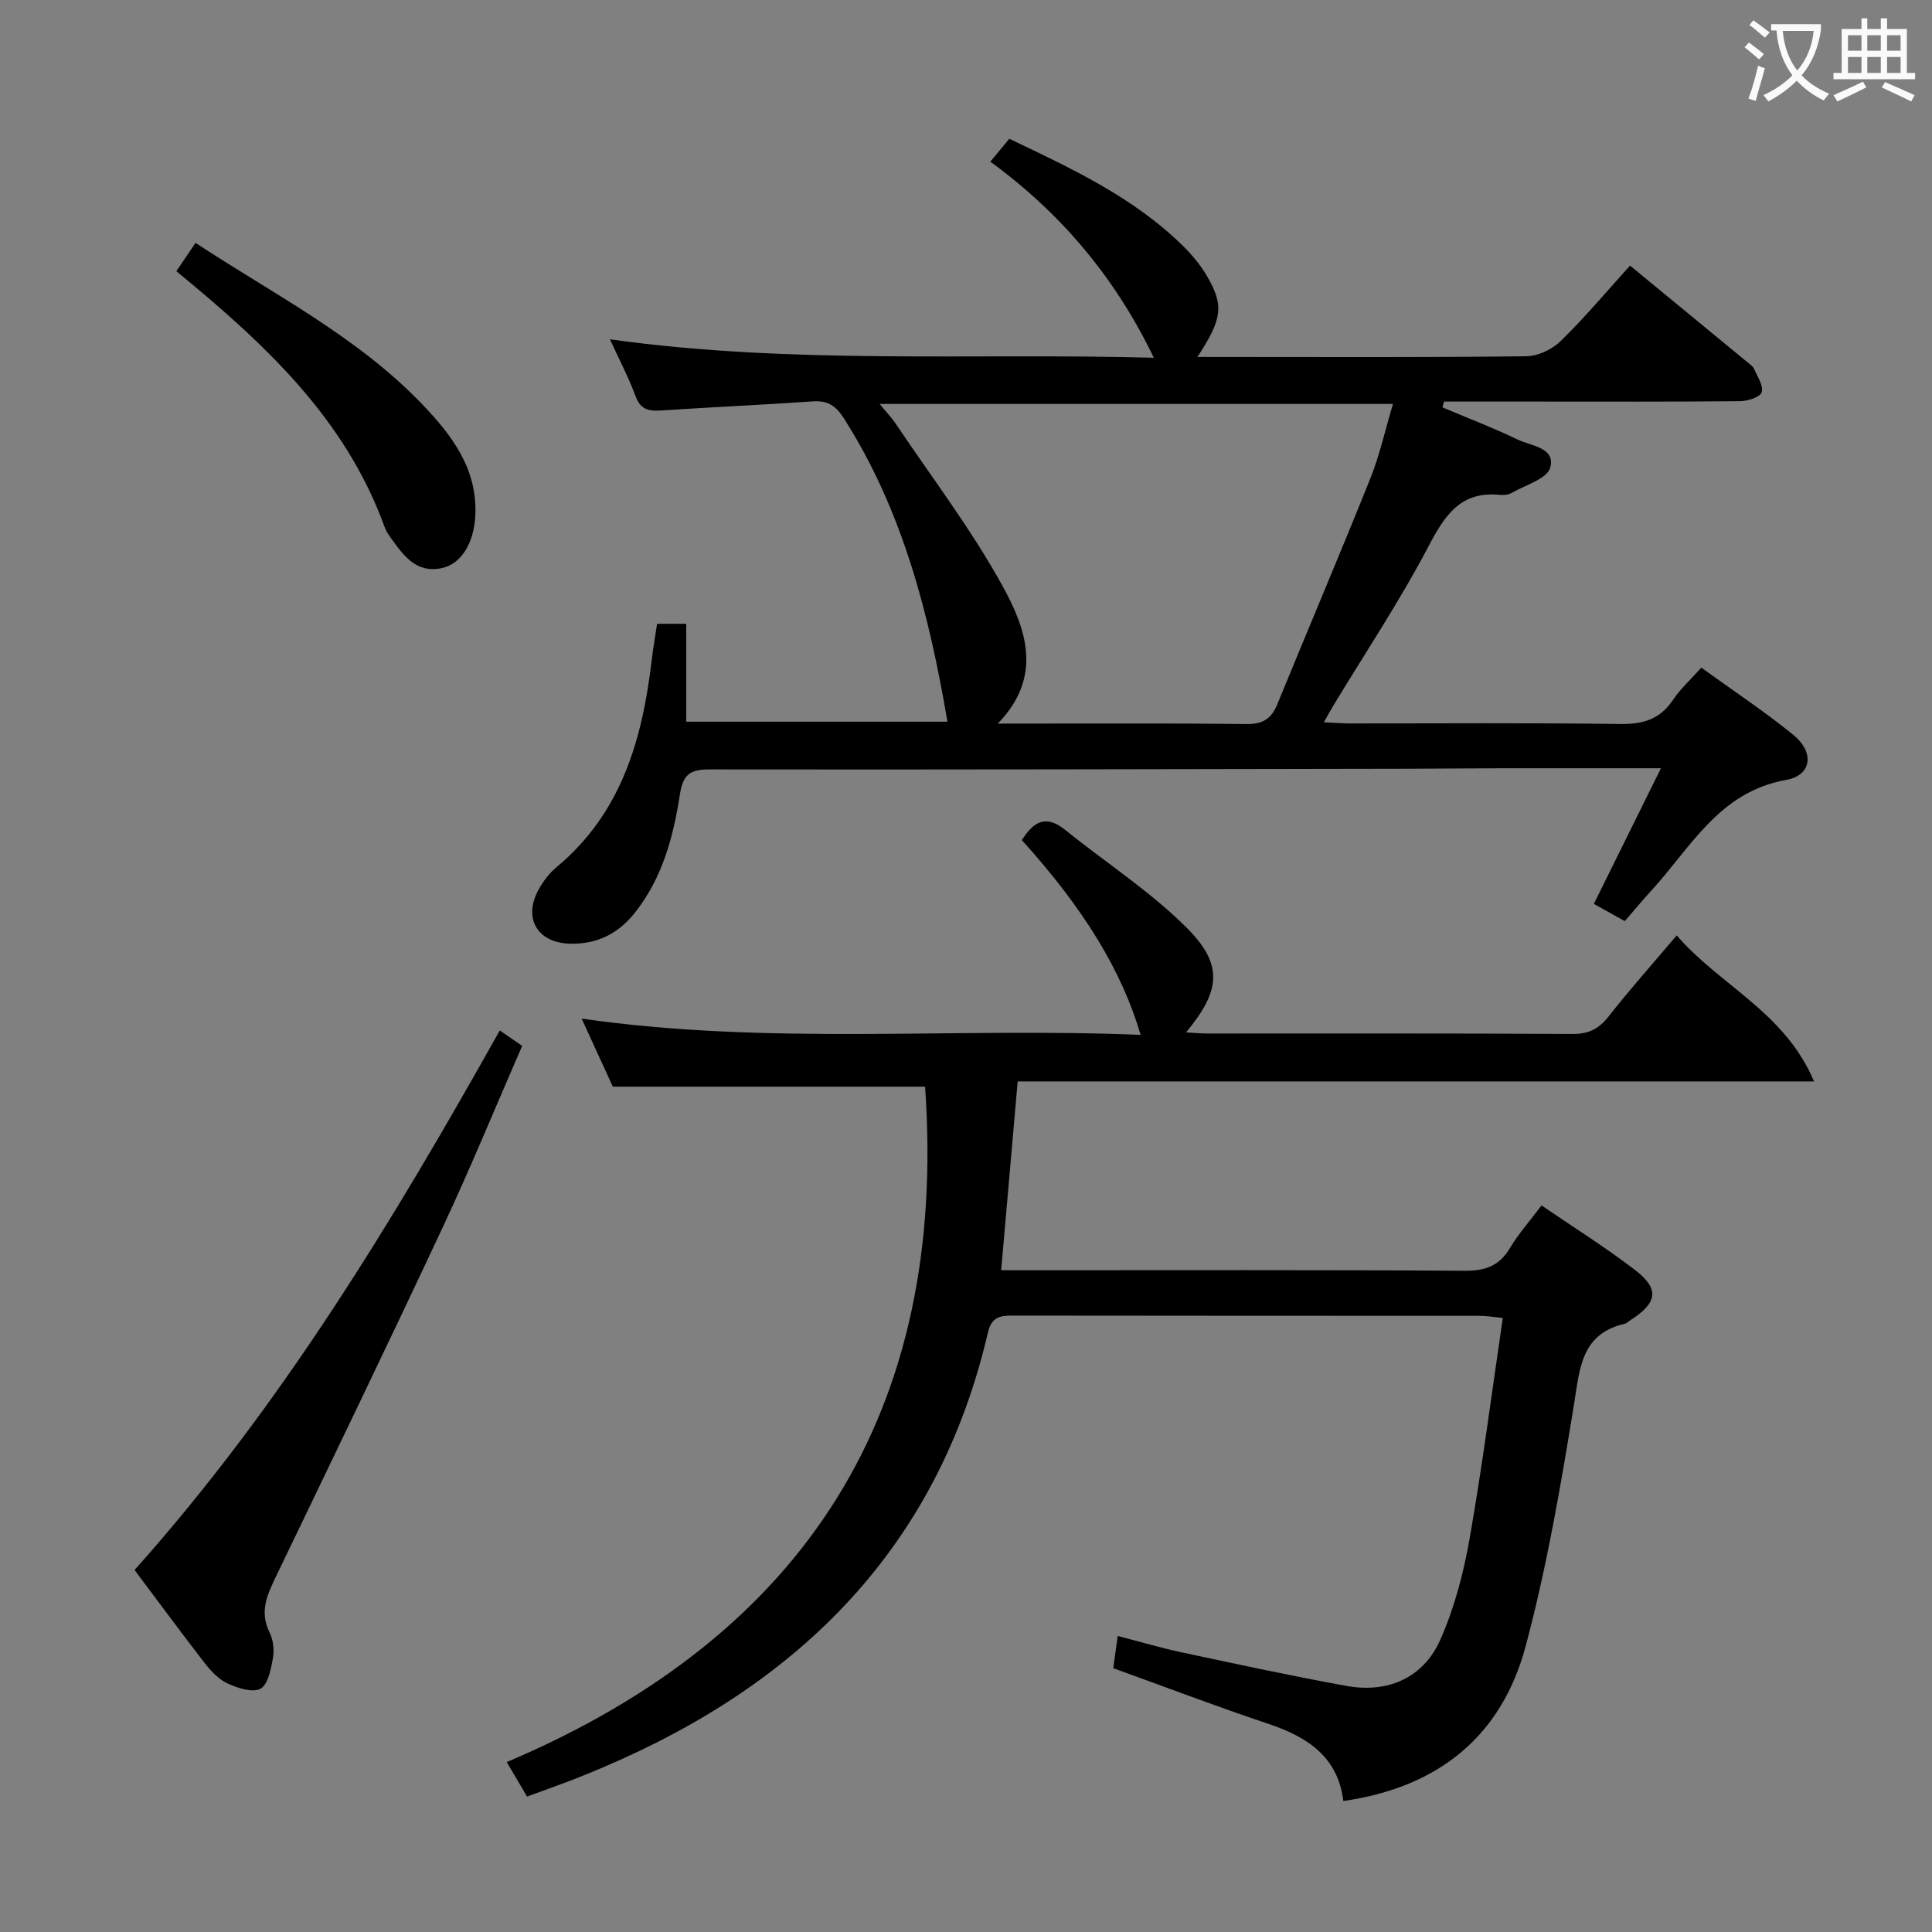 <svg enable-background="new 0 0 400 400" viewBox="0 0 400 400" xmlns="http://www.w3.org/2000/svg"><rect x="0" y="0" width="400" height="400" fill="#808080" stroke="none"/><g fill="#010000"><path d="m109.12 371.96c-1.35-2.29-2.5-4.25-4.2-7.14 62.05-26.31 91.33-72.81 86.61-139.84-21.08 0-42.41 0-64.65 0-1.68-3.67-3.86-8.42-6.46-14.09 38.93 5.6 77.31 1.76 115.73 3.37-3.89-13.28-11.77-26.16-24.59-40.33 2.31-3.59 4.78-5.49 8.96-2.12 8.37 6.76 17.55 12.67 25.12 20.22 7.72 7.69 7.07 13.08-.08 21.72 1.72.09 3.11.23 4.5.23 25.16.01 50.32-.06 75.48.09 3.36.02 5.48-1.03 7.52-3.64 4.3-5.49 8.95-10.7 14.09-16.77 8.86 10.34 22.34 15.81 28.43 30.24-55.91 0-110.16 0-164.88 0-1.14 13.06-2.25 25.73-3.42 39.09h5.45c30.16 0 60.32-.09 90.47.11 4.29.03 7.21-.98 9.43-4.72 1.77-2.97 4.12-5.6 6.53-8.81 6.62 4.53 13.22 8.66 19.37 13.38 5.1 3.92 4.62 6.8-.9 10.33-.42.27-.8.68-1.26.79-9.01 2.11-9.28 9.18-10.48 16.62-2.73 16.83-5.63 33.73-10.03 50.17-4.98 18.61-18.08 29.22-37.74 32.02-1.1-9.12-7.4-13.27-15.5-15.97-10.69-3.58-21.24-7.6-32.13-11.53.27-1.94.55-4 .92-6.67 4.71 1.22 8.94 2.48 13.24 3.39 11.35 2.42 22.69 4.88 34.11 6.95 8.62 1.56 15.94-1.67 19.45-9.58 2.92-6.58 4.8-13.78 6.05-20.89 2.64-15 4.58-30.13 6.88-45.71-1.94-.19-3.35-.44-4.76-.44-32.16-.02-64.32 0-96.47-.05-2.69 0-4.58.12-5.37 3.5-10.31 44.34-38.82 72.66-79.66 90.02-2.14.91-4.29 1.81-6.46 2.64-2.94 1.12-5.9 2.18-9.3 3.42z"/><path d="m352.24 138.23c6.52 4.72 13.03 9.02 19.05 13.92 4.4 3.59 3.87 8.37-1.5 9.33-13.97 2.49-19.75 14.08-28 23.02-1.79 1.95-3.47 4-5.39 6.21-2.21-1.23-4.21-2.34-6.41-3.57 4.57-9.24 9.01-18.22 13.89-28.08-11.75 0-22.35-.01-32.94 0-6.5.01-13 .09-19.49.1-48.16.08-96.31.21-144.47.14-4.15-.01-5.58 1.01-6.24 5.31-1.34 8.7-3.63 17.24-9.32 24.39-3.45 4.34-7.86 6.52-13.42 6.38-6.76-.18-9.77-5.28-6.46-11.26.95-1.72 2.24-3.39 3.75-4.64 13.39-11.16 17.71-26.42 19.64-42.82.29-2.45.72-4.88 1.11-7.51h6.04v20.27h54.08c-3.75-22-9.17-43.58-21.47-62.85-1.66-2.59-3.33-3.67-6.36-3.47-10.44.72-20.89 1.18-31.33 1.88-2.58.17-4.37-.09-5.41-2.94-1.4-3.82-3.32-7.45-5.31-11.79 37.95 5.29 75.24 2.78 112.61 3.82-7.93-16.47-19.08-29.81-33.85-40.6 1.49-1.8 2.61-3.16 3.92-4.74 12.95 6.18 25.77 12.12 36.02 22.24 1.87 1.85 3.61 3.95 4.93 6.22 3.54 6.08 3.15 8.87-1.99 16.71h6.09c20.66 0 41.33.11 61.99-.14 2.43-.03 5.37-1.43 7.14-3.16 4.99-4.88 9.49-10.25 14.34-15.61 8.15 6.71 16.23 13.34 24.29 19.99.51.42 1.15.84 1.4 1.41.7 1.6 2 3.53 1.56 4.83-.34 1.03-2.9 1.82-4.49 1.84-14.16.14-28.33.08-42.49.08-6.26 0-12.52 0-18.79 0-.11.4-.22.8-.32 1.2 5.21 2.2 10.51 4.23 15.61 6.68 2.76 1.33 7.87 1.64 6.7 5.81-.64 2.31-5.13 3.58-7.95 5.21-.67.39-1.64.5-2.43.42-8.17-.84-11.43 4.21-14.83 10.68-5.94 11.31-13.07 22-19.69 32.96-.58.95-1.11 1.93-1.96 3.44 2.13.1 3.71.23 5.3.24 18.66.01 37.33-.15 55.99.12 4.76.07 8.29-.95 11-5 1.5-2.26 3.62-4.16 5.86-6.67zm-63.84-54.6c-35.67 0-70.63 0-106.28 0 1.43 1.75 2.47 2.82 3.29 4.04 7.48 11.15 15.69 21.9 22.14 33.62 4.81 8.74 8.55 18.75-.98 28.53 17.9 0 34.69-.11 51.47.09 3.38.04 5.17-1.06 6.4-4.07 6.41-15.66 13.04-31.23 19.33-46.93 1.93-4.86 3.06-10.05 4.63-15.28z"/><path d="m27.86 325.05c30.41-34.04 53.56-72.38 75.61-111.7 1.65 1.13 2.99 2.05 4.64 3.19-5.46 12.51-10.61 25.08-16.36 37.37-11.33 24.21-22.97 48.29-34.56 72.38-1.83 3.81-3.54 7.35-1.38 11.68.77 1.55 1 3.66.69 5.38-.41 2.27-1.02 5.47-2.59 6.29-1.67.87-4.74-.15-6.84-1.12-1.86-.87-3.47-2.62-4.78-4.31-4.87-6.29-9.57-12.69-14.43-19.16z"/><path d="m36.51 56.15c1.39-2.05 2.56-3.79 3.97-5.86 16.24 10.67 33.43 19.36 46.84 33.31 6.15 6.4 11.56 13.4 11.09 23.11-.28 5.72-2.89 10.06-6.98 10.92-5.21 1.1-7.83-2.54-10.4-6.1-.58-.8-1.14-1.67-1.47-2.6-8.13-22.34-24.78-37.78-43.05-52.78z"/></g><path d="m362.1 8.8c1.1.8 2.1 1.6 3.1 2.4l-1 1.1c-1.3-1.1-2.3-2-3-2.5zm1.9 4.8c.5.2.9.4 1.4.5-.6 2.3-1.3 4.5-1.9 6.8l-1.5-.5c.8-2.1 1.4-4.3 2-6.8zm-1-9.4c1.3.9 2.4 1.8 3.4 2.5l-1 1.1c-1.4-1.2-2.4-2.1-3.2-2.6zm3.7 2.2v-1.4h10.3v1.2c-.5 3.6-1.8 6.8-4 9.4 1.5 1.6 3.4 2.8 5.7 3.8-.3.4-.7.8-1.1 1.4-2.3-1.1-4.1-2.5-5.6-4.1-1.6 1.6-3.6 3.1-5.9 4.3-.3-.5-.7-.9-1-1.3 2.4-1.1 4.4-2.5 6-4.1-1.9-2.5-3-5.6-3.3-9.3h-1.1zm8.8 0h-6.4c.3 3.3 1.3 6 3 8.2 2-2.3 3.1-5.1 3.4-8.2z" fill="#fbfafa"/><path d="m385.3 3.8h1.3v2.2h2.8v-2.2h1.3v2.2h4.1v9.1h1.7v1.3h-16.9v-1.3h1.7v-9.1h4.1v-2.2zm.4 13.1.7 1.2c-1.8.9-3.8 1.9-6 2.9-.2-.4-.5-.8-.8-1.3 2.3-1 4.3-1.9 6.1-2.8zm-3.1-6.4h2.8v-3.2h-2.8zm0 4.6h2.8v-3.3h-2.8zm4-4.6h2.8v-3.2h-2.8zm0 4.6h2.8v-3.3h-2.8zm3.7 1.9c2.1.9 4.1 1.8 6.1 2.7l-.7 1.3c-2.2-1.1-4.2-2-6.1-2.9zm3.2-9.7h-2.8v3.2h2.8zm-2.8 7.8h2.8v-3.3h-2.8z" fill="#fbfafa"/></svg>